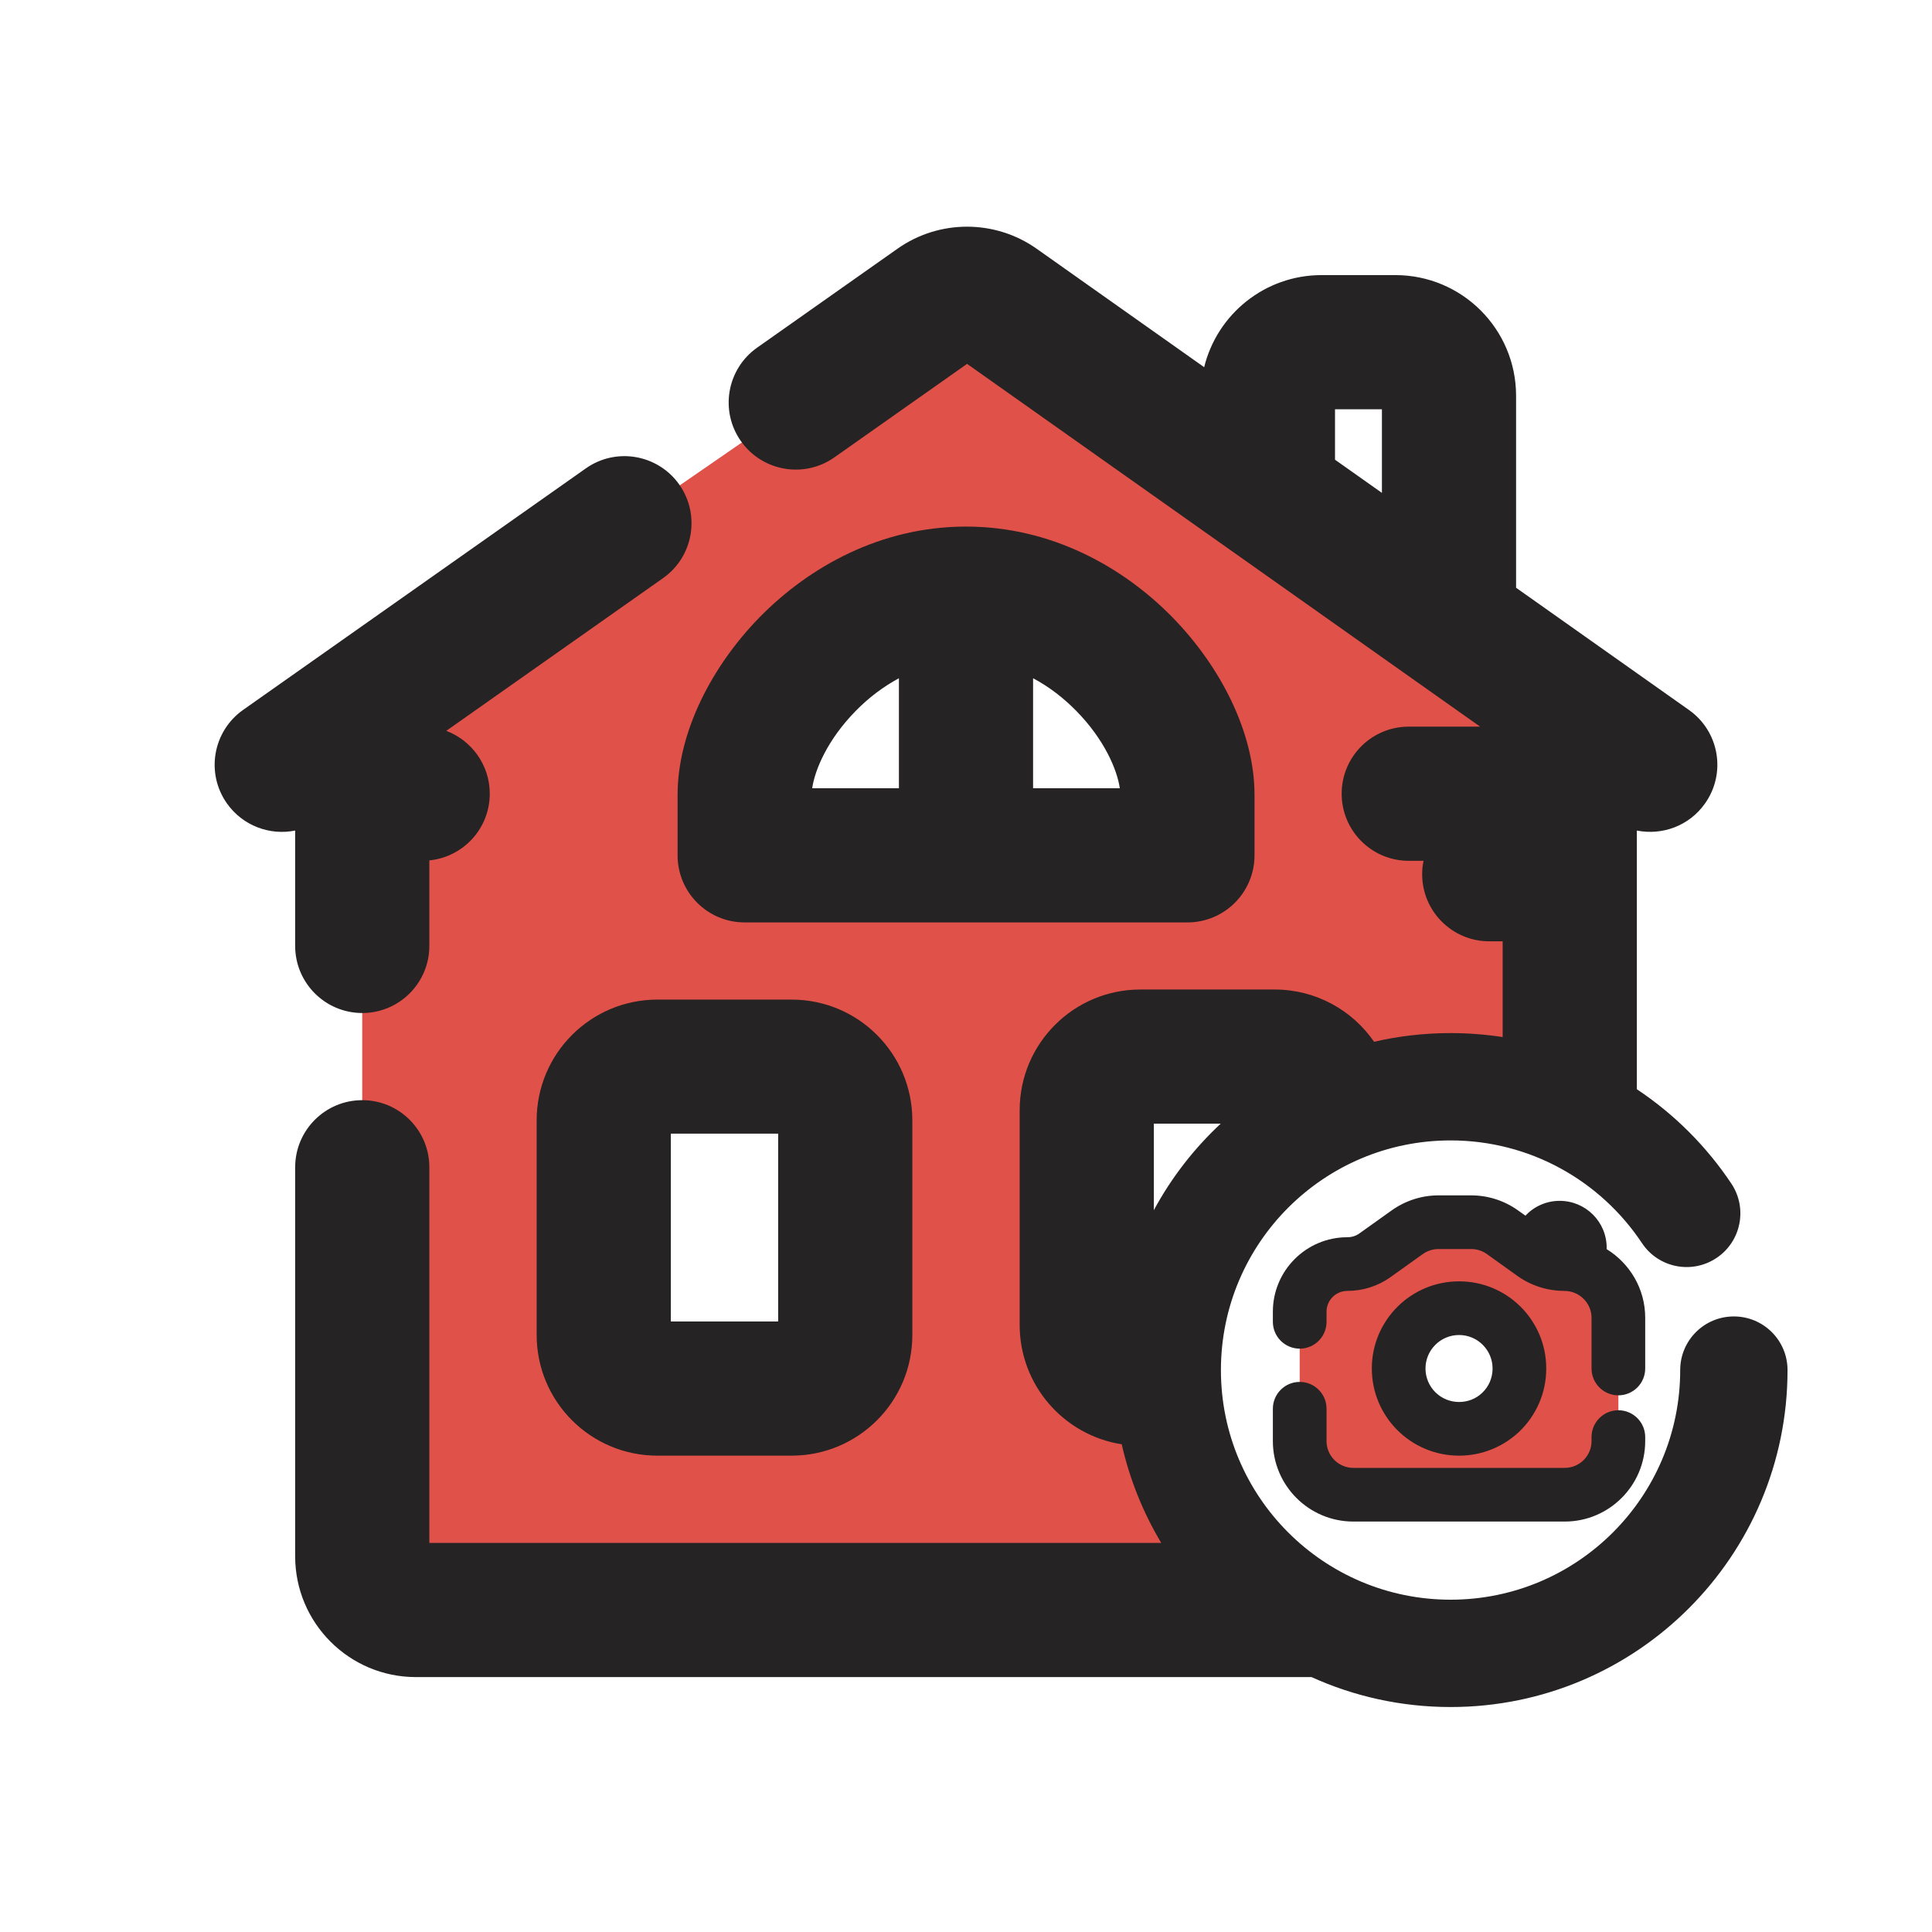 <svg width="18" height="18" viewBox="0 0 18 18" fill="none" xmlns="http://www.w3.org/2000/svg">
<g clip-path="url(#clip0_960_11049)">
<path fill-rule="evenodd" clip-rule="evenodd" d="M14.625 10.378C14.284 10.216 13.903 10.125 13.5 10.125C13.097 10.125 12.716 10.216 12.375 10.378V10.125H10.312V12.938H10.882C10.935 13.697 11.312 14.368 11.876 14.812H3.375V10.781V8.766V6.562L8.812 2.812L14.625 6.75V10.378ZM9 5.438C8.062 5.438 6.75 6.188 6.75 7.875H11.062C11.062 6.75 10.65 5.438 9 5.438ZM5.812 10.125V12.938H7.875V10.125H5.812ZM12.811 11.714L13.097 11.51C13.191 11.442 13.304 11.406 13.42 11.406H13.689C13.805 11.406 13.918 11.442 14.012 11.51L14.283 11.703C14.368 11.764 14.47 11.797 14.575 11.797C14.853 11.797 15.078 12.022 15.078 12.3V12.871V13.408C15.078 13.705 14.838 13.945 14.541 13.945H12.665C12.358 13.945 12.109 13.697 12.109 13.39V12.871V12.334V12.241C12.109 11.996 12.308 11.797 12.553 11.797C12.646 11.797 12.736 11.768 12.811 11.714ZM14.297 12.719C14.297 12.918 14.214 13.099 14.08 13.227C13.954 13.348 13.782 13.422 13.594 13.422C13.205 13.422 12.891 13.107 12.891 12.719C12.891 12.33 13.205 12.016 13.594 12.016C13.982 12.016 14.297 12.33 14.297 12.719Z" fill="#E05149"/>
<path fill-rule="evenodd" clip-rule="evenodd" d="M8.362 2.317C8.751 2.043 9.271 2.044 9.659 2.318L11.219 3.421C11.339 2.929 11.783 2.563 12.313 2.563H13C13.621 2.563 14.125 3.066 14.125 3.688V4.125V4.875V5.476L15.736 6.615C16.018 6.814 16.085 7.204 15.885 7.486C15.738 7.695 15.486 7.785 15.25 7.738V8.145V10.148C15.599 10.38 15.899 10.68 16.131 11.028C16.284 11.258 16.221 11.569 15.991 11.721C15.761 11.874 15.451 11.812 15.298 11.582C14.914 11.004 14.258 10.625 13.515 10.625C12.333 10.625 11.375 11.583 11.375 12.765C11.375 13.946 12.333 14.904 13.515 14.904C14.696 14.904 15.654 13.946 15.654 12.765C15.654 12.488 15.878 12.265 16.154 12.265C16.43 12.265 16.654 12.488 16.654 12.765C16.654 14.498 15.248 15.904 13.515 15.904C13.053 15.904 12.614 15.804 12.219 15.625H9.75H3.875C3.254 15.625 2.75 15.121 2.75 14.5V13.875V12.938V10.875C2.75 10.53 3.03 10.25 3.375 10.25C3.72 10.25 4 10.53 4 10.875V12.938V13.875V14.375H9.75H10.819C10.651 14.094 10.525 13.784 10.451 13.456C9.912 13.372 9.5 12.906 9.5 12.344V11.344V10.344C9.5 9.722 10.004 9.219 10.625 9.219H11.25H11.875C12.26 9.219 12.599 9.412 12.802 9.706C13.031 9.653 13.27 9.625 13.515 9.625C13.68 9.625 13.842 9.638 14 9.662V8.77H13.875C13.53 8.77 13.25 8.49 13.25 8.145C13.25 8.102 13.254 8.06 13.263 8.02H13.125C12.78 8.02 12.5 7.74 12.5 7.395C12.5 7.049 12.78 6.77 13.125 6.77H13.79L9.01 3.39L7.774 4.261C7.492 4.46 7.102 4.392 6.903 4.11C6.704 3.828 6.772 3.438 7.054 3.239L8.362 2.317ZM11.373 10.469H11.25H10.75V11.275C10.913 10.973 11.124 10.701 11.373 10.469ZM12.875 4.592V4.125V3.813H12.438V4.283L12.875 4.592ZM6.329 4.515C6.527 4.797 6.46 5.187 6.178 5.386L4.158 6.809C4.394 6.899 4.563 7.127 4.563 7.395C4.563 7.719 4.316 7.985 4 8.016V8.813C4 9.158 3.72 9.438 3.375 9.438C3.03 9.438 2.75 9.158 2.75 8.813V7.738C2.514 7.786 2.262 7.694 2.114 7.485C1.915 7.203 1.983 6.813 2.265 6.614L5.458 4.364C5.74 4.165 6.13 4.233 6.329 4.515ZM13.402 11.637C13.35 11.637 13.3 11.653 13.257 11.683L12.956 11.898C12.839 11.982 12.698 12.027 12.553 12.027C12.446 12.027 12.359 12.114 12.359 12.221V12.315C12.359 12.453 12.248 12.565 12.109 12.565C11.971 12.565 11.859 12.453 11.859 12.315V12.221C11.859 11.838 12.17 11.527 12.553 11.527C12.594 11.527 12.633 11.515 12.666 11.491L12.966 11.277C13.094 11.186 13.246 11.137 13.402 11.137H13.707C13.863 11.137 14.016 11.186 14.143 11.277L14.212 11.326C14.292 11.241 14.405 11.188 14.531 11.188C14.773 11.188 14.969 11.383 14.969 11.625L14.969 11.631L14.969 11.638C15.183 11.77 15.328 12.006 15.328 12.277V12.75C15.328 12.888 15.216 13 15.078 13C14.94 13 14.828 12.888 14.828 12.75V12.277C14.828 12.141 14.715 12.027 14.575 12.027C14.419 12.027 14.266 11.979 14.138 11.888L13.852 11.683C13.81 11.653 13.759 11.637 13.707 11.637H13.402ZM12.109 12.875C12.248 12.875 12.359 12.987 12.359 13.125V13.426C12.359 13.564 12.471 13.676 12.609 13.676H14.578C14.716 13.676 14.828 13.564 14.828 13.426V13.389C14.828 13.251 14.94 13.139 15.078 13.139C15.216 13.139 15.328 13.251 15.328 13.389V13.426C15.328 13.84 14.992 14.176 14.578 14.176H12.609C12.195 14.176 11.859 13.84 11.859 13.426V13.125C11.859 12.987 11.971 12.875 12.109 12.875ZM13.594 12.438C13.421 12.438 13.281 12.578 13.281 12.75C13.281 12.923 13.421 13.062 13.594 13.062C13.678 13.062 13.754 13.03 13.81 12.976C13.87 12.919 13.906 12.839 13.906 12.75C13.906 12.578 13.766 12.438 13.594 12.438ZM12.781 12.75C12.781 12.301 13.145 11.938 13.594 11.938C14.043 11.938 14.406 12.301 14.406 12.75C14.406 12.981 14.31 13.189 14.156 13.337C14.01 13.476 13.812 13.562 13.594 13.562C13.145 13.562 12.781 13.199 12.781 12.75ZM7.078 5.75C7.535 5.284 8.203 4.906 9 4.906C9.797 4.906 10.465 5.284 10.922 5.75C11.365 6.202 11.688 6.819 11.688 7.406L11.688 7.771L11.688 7.969C11.688 8.314 11.408 8.594 11.063 8.594H9H6.938C6.592 8.594 6.313 8.314 6.313 7.969L6.313 7.7L6.313 7.406C6.313 6.819 6.635 6.202 7.078 5.75ZM7.567 7.344H8.375V6.319C8.228 6.398 8.091 6.502 7.971 6.625C7.712 6.889 7.592 7.17 7.567 7.344ZM9.625 6.319V7.344H10.433C10.408 7.17 10.288 6.889 10.029 6.625C9.909 6.502 9.773 6.398 9.625 6.319ZM6.125 9.313C5.504 9.313 5 9.816 5 10.438V11.438V12.438C5 13.059 5.504 13.562 6.125 13.562H6.75H7.375C7.996 13.562 8.5 13.059 8.5 12.438V11.438V10.438C8.5 9.816 7.996 9.313 7.375 9.313H6.75H6.125ZM6.25 11.438V10.562H6.75H7.25V11.438V12.312H6.75H6.25V11.438Z" fill="#252323"/>
</g>
<defs>
<clipPath id="clip0_960_11049">
<rect width="18" height="18" fill="white"/>
</clipPath>
</defs>
</svg>
